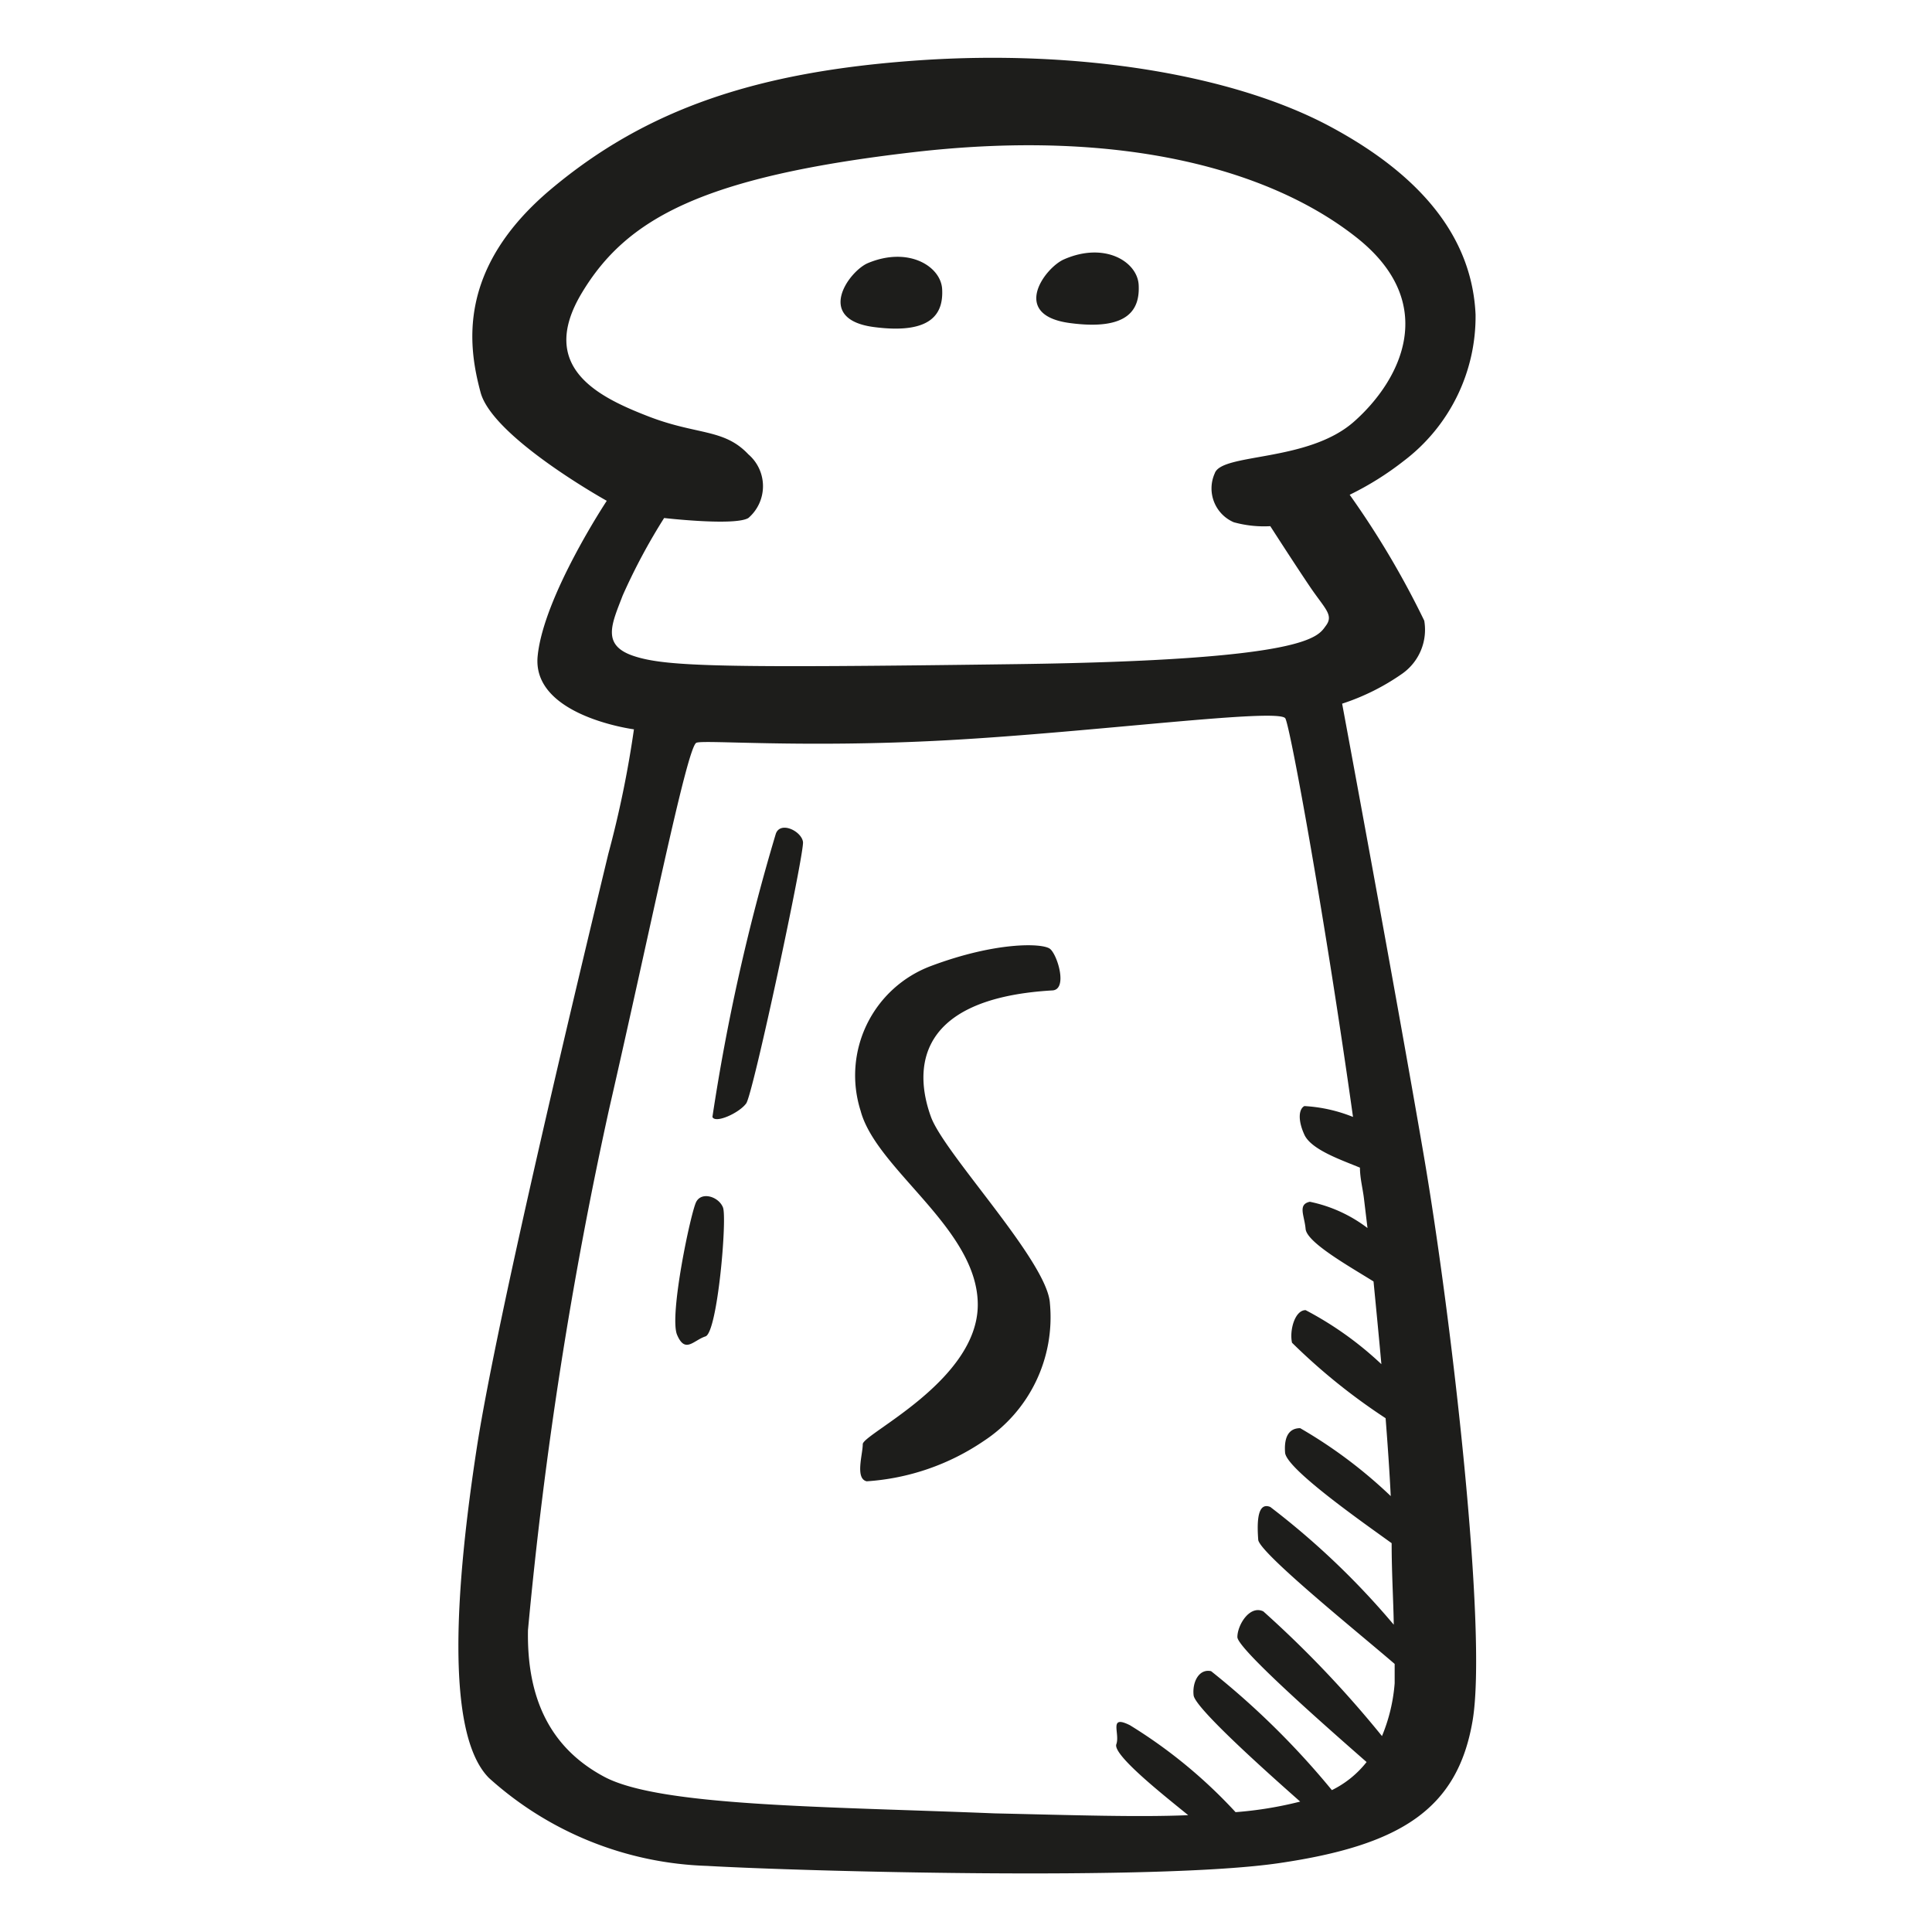 <svg height="64" viewBox="0 0 64 64" width="64" xmlns="http://www.w3.org/2000/svg"><path d="m44.46 23.31a7.53 7.53 0 0 0 2-1 1.78 1.78 0 0 0 .72-1.75 29 29 0 0 0 -2.47-4.17 10 10 0 0 0 1.79-1.12 6 6 0 0 0 2.38-4.85c-.11-2.42-1.63-4.52-4.82-6.23s-8.3-2.56-13.64-2.19-9 1.61-12.16 4.26-2.74 5.25-2.34 6.74 4.18 3.59 4.18 3.59-2.1 3.17-2.29 5.15 3.19 2.42 3.19 2.42a34.79 34.79 0 0 1 -.85 4.13c-.81 3.37-3.68 15.26-4.36 19.7s-1.07 9.43.41 10.91a11.3 11.3 0 0 0 7.22 2.91c3.14.18 14.9.5 18.94-.09s5.92-1.79 6.42-4.71-.68-13.28-1.62-18.76-2.7-14.94-2.7-14.94zm-23.83-3.59a20 20 0 0 1 1.37-2.56s2.34.27 2.79 0a1.39 1.39 0 0 0 0-2.11c-.81-.86-1.7-.63-3.32-1.26s-3.68-1.61-2.2-4.08 4-3.86 11-4.67 11.89.63 14.67 2.83 1.44 4.75-.09 6.1-4.38 1.03-4.61 1.71a1.22 1.22 0 0 0 .63 1.62 3.75 3.75 0 0 0 1.21.13s.81 1.26 1.31 2 .8.94.53 1.3-.53 1.14-10.23 1.27-11.62.09-12.7-.27-.72-1.07-.36-2.01zm21.05 31.28c0 .41 3.35 3.11 4.52 4.12v.64a5.69 5.69 0 0 1 -.42 1.75 35.57 35.57 0 0 0 -3.93-4.13c-.45-.22-.86.45-.86.85s3.22 3.21 4.28 4.14a3.32 3.32 0 0 1 -1.15.93 26.65 26.65 0 0 0 -4-3.94c-.4-.09-.63.36-.58.8s2.66 2.75 3.53 3.52a12.54 12.54 0 0 1 -2.14.35 16.49 16.49 0 0 0 -3.5-2.88c-.72-.36-.32.27-.45.63s1.66 1.76 2.38 2.35c-1.65.07-3.74 0-6.42-.06-5.65-.23-11.08-.23-12.92-1.21s-2.57-2.66-2.53-4.86a140.31 140.31 0 0 1 2.69-17.27c1.35-5.88 2.56-11.89 2.88-12.12.16-.12 3.45.18 8.34-.09s11-1.08 11.18-.72 1.34 6.78 2.24 13.2a5.05 5.05 0 0 0 -1.61-.36c-.18.09-.23.45 0 .95s1.24.84 1.84 1.09c0 .34.09.68.13 1l.12 1a4.72 4.72 0 0 0 -1.91-.87c-.41.09-.18.45-.14.9s1.45 1.24 2.25 1.74c.09.93.18 1.85.26 2.74a11.29 11.29 0 0 0 -2.51-1.79c-.36 0-.54.68-.45 1.08a20.09 20.09 0 0 0 3.1 2.5c.07.9.13 1.76.17 2.58a15.72 15.72 0 0 0 -3-2.25c-.36 0-.54.27-.5.81s2.59 2.32 3.53 3c0 1 .06 1.93.07 2.7a25.87 25.87 0 0 0 -4.09-3.9c-.44-.18-.44.54-.4 1.08zm-12.76-40.17c2 .27 2.33-.49 2.29-1.25s-1.12-1.43-2.47-.86c-.63.28-1.74 1.84.18 2.11zm6.51-.13c2 .27 2.33-.49 2.29-1.26s-1.12-1.44-2.47-.85c-.63.27-1.8 1.84.18 2.11zm-9.73 16.92a68 68 0 0 0 -2.1 9.38c.09.23.89-.13 1.12-.45s1.93-8.3 1.88-8.66-.75-.7-.9-.27zm-2.64 12.2c-.18.36-.9 3.77-.63 4.4s.54.18.94.05.72-3.91.58-4.27-.71-.54-.89-.18zm7.78-7.82a3.87 3.87 0 0 0 -2.33 4.8c.52 1.95 3.88 3.9 3.88 6.42s-3.81 4.28-3.81 4.62-.26 1.14.13 1.23a7.8 7.8 0 0 0 3.87-1.33 4.9 4.9 0 0 0 2.2-4.56c-.07-1.38-3.49-4.95-3.94-6.18s-.84-3.9 4-4.19c.55 0 .19-1.19-.06-1.38s-1.78-.24-3.94.57z" fill="#1d1d1b"/></svg>